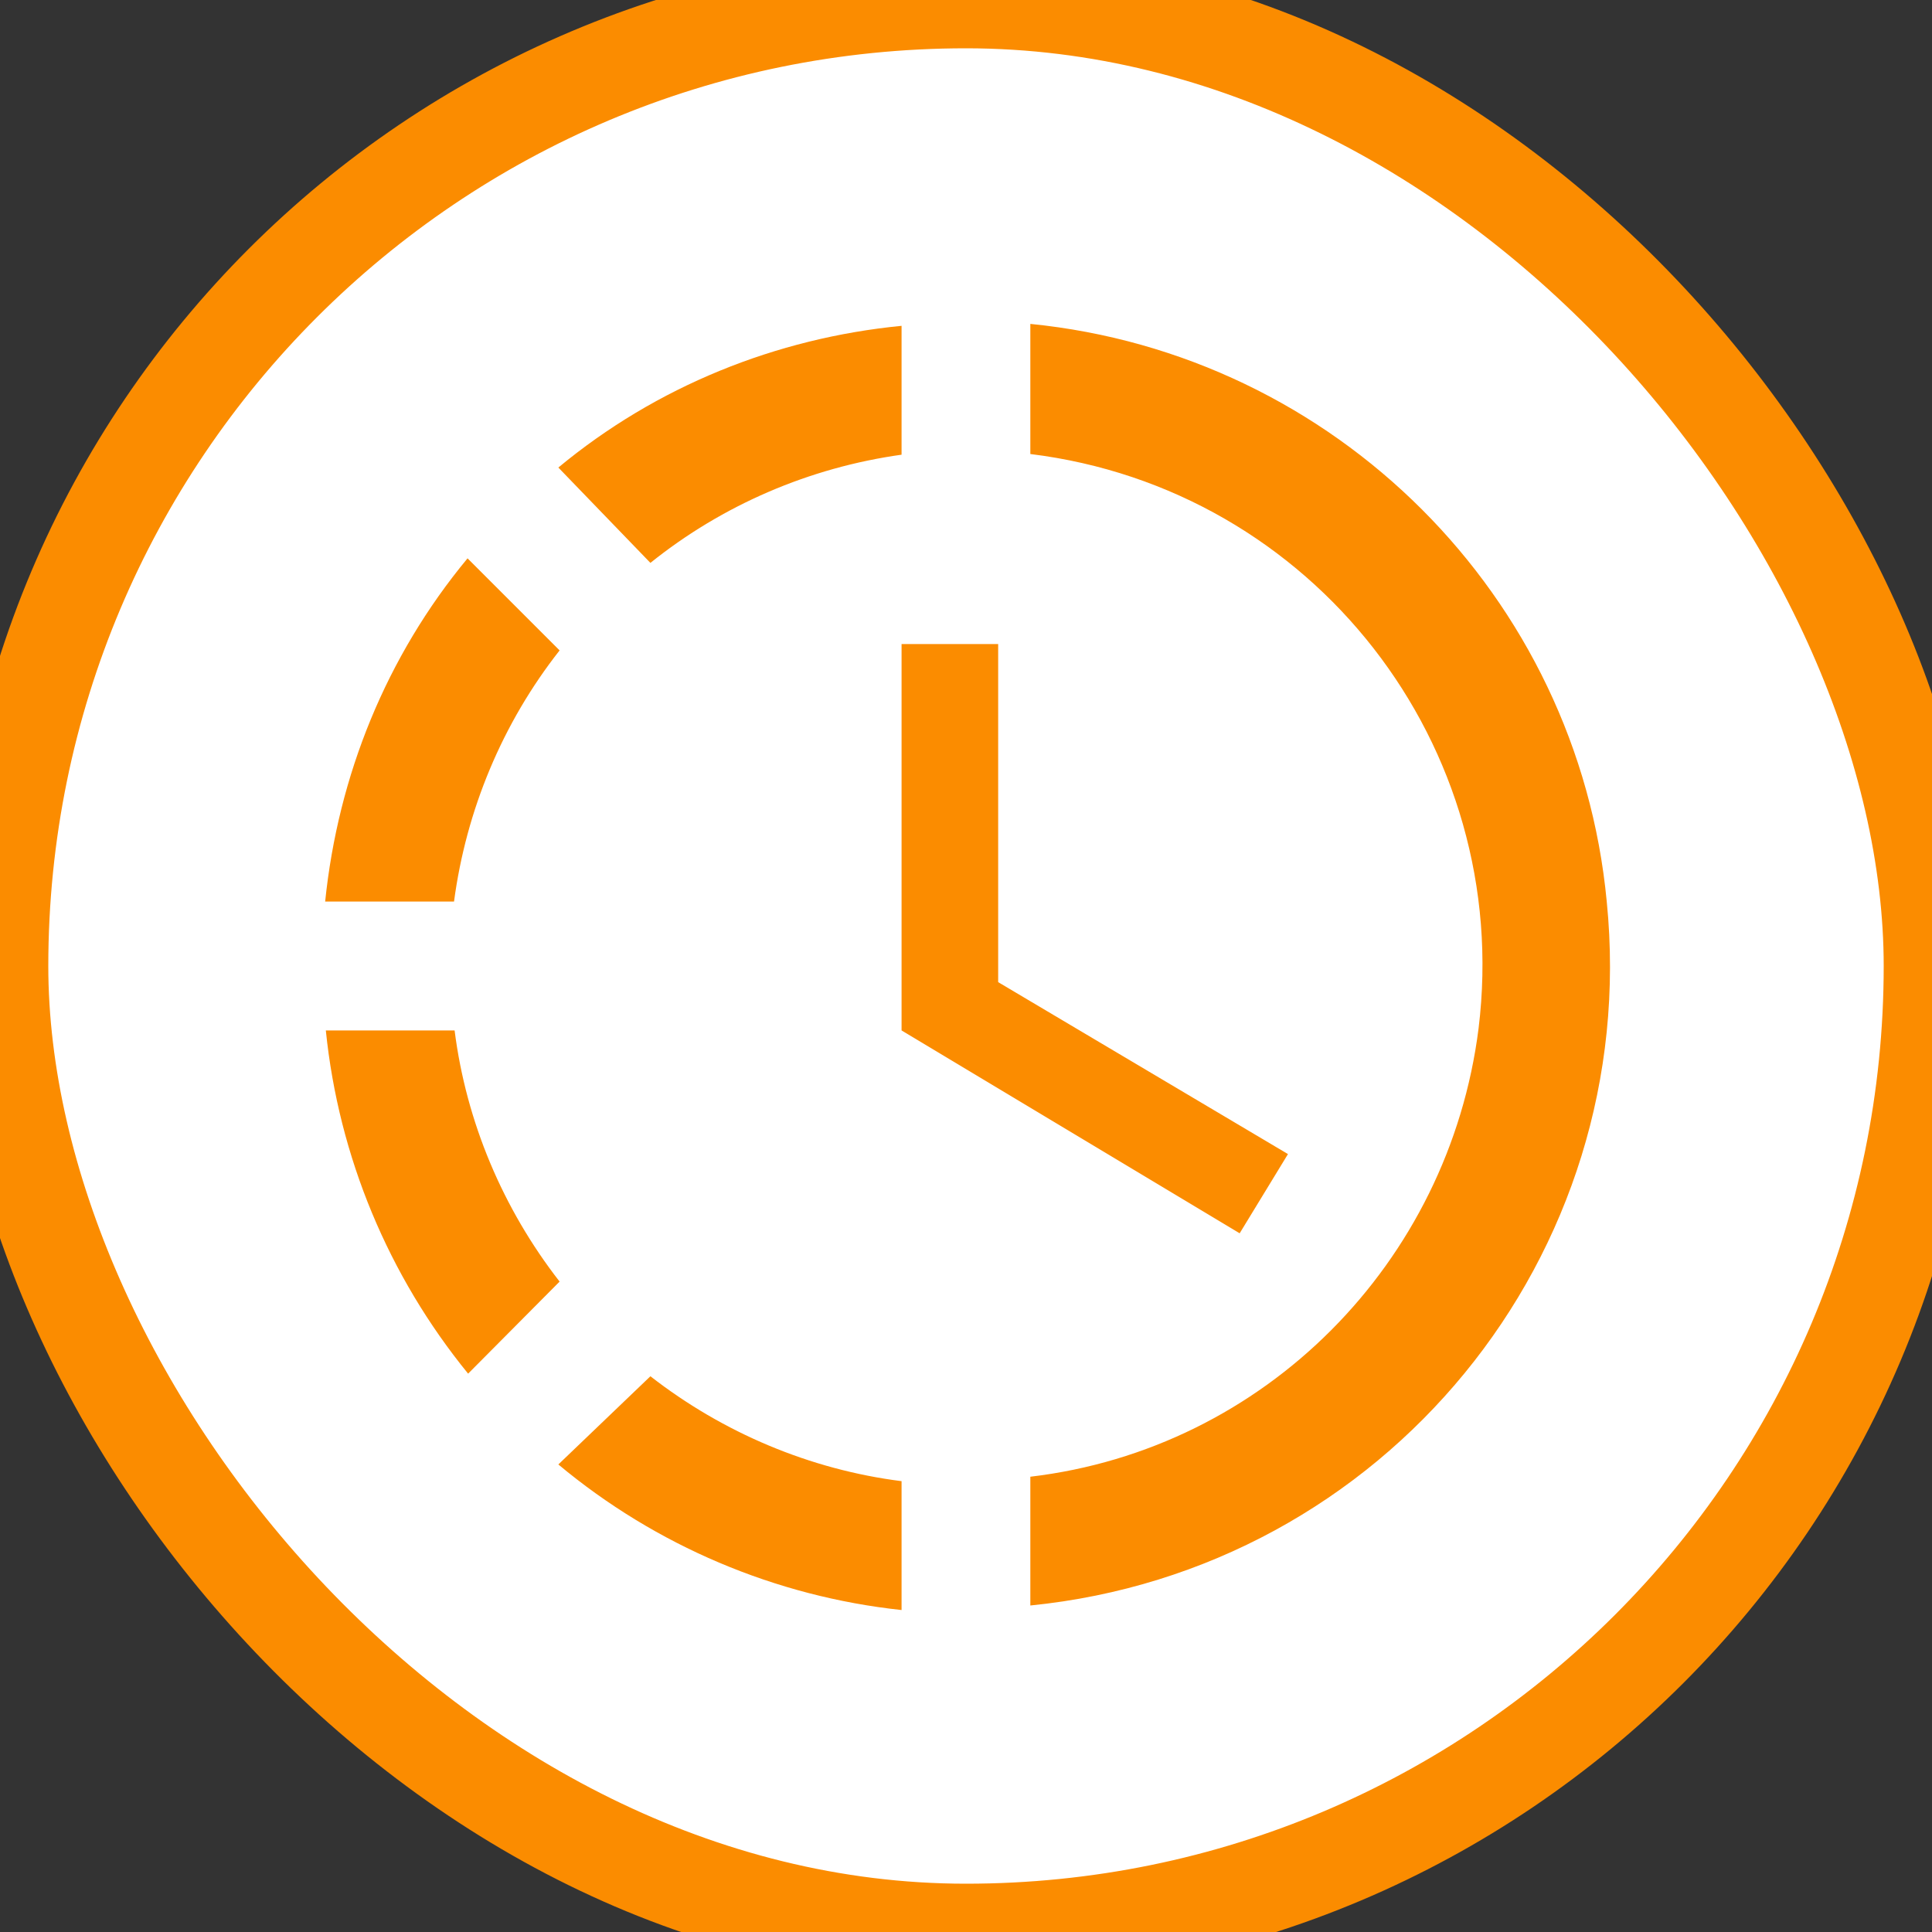 <svg width="20" height="20" viewBox="0 0 20 20" fill="none" xmlns="http://www.w3.org/2000/svg">
<rect x="0" y="0" width="20" height="20" fill="#333333" stroke="none"/>
<rect width="20" height="20" rx="10" fill="white"/>
<path d="M10.666 3.353V3.367V4.7C13.593 5.06 15.666 7.72 15.306 10.647C14.999 13.073 13.093 15 10.666 15.287V16.62C14.333 16.253 17 13 16.633 9.333C16.333 6.167 13.819 3.667 10.666 3.353ZM9.333 3.373C8.033 3.5 6.793 4 5.78 4.84L6.733 5.827C7.48 5.227 8.38 4.84 9.333 4.707V3.373ZM4.84 5.78C4 6.793 3.5 8.027 3.366 9.333H4.7C4.826 8.387 5.2 7.487 5.793 6.733L4.84 5.78ZM3.373 10.667C3.506 11.973 4.02 13.207 4.846 14.22L5.793 13.267C5.206 12.513 4.826 11.613 4.706 10.667H3.373ZM6.733 14.247L5.78 15.16C6.786 16 8.026 16.527 9.333 16.667V15.333C8.386 15.213 7.486 14.833 6.733 14.247ZM10.333 6.667V10.167L13.333 11.947L12.833 12.767L9.333 10.667V6.667H10.333Z" fill="#FB8C00"/>
<rect width="20" height="20" rx="10" stroke="#FB8C00"/>
</svg>